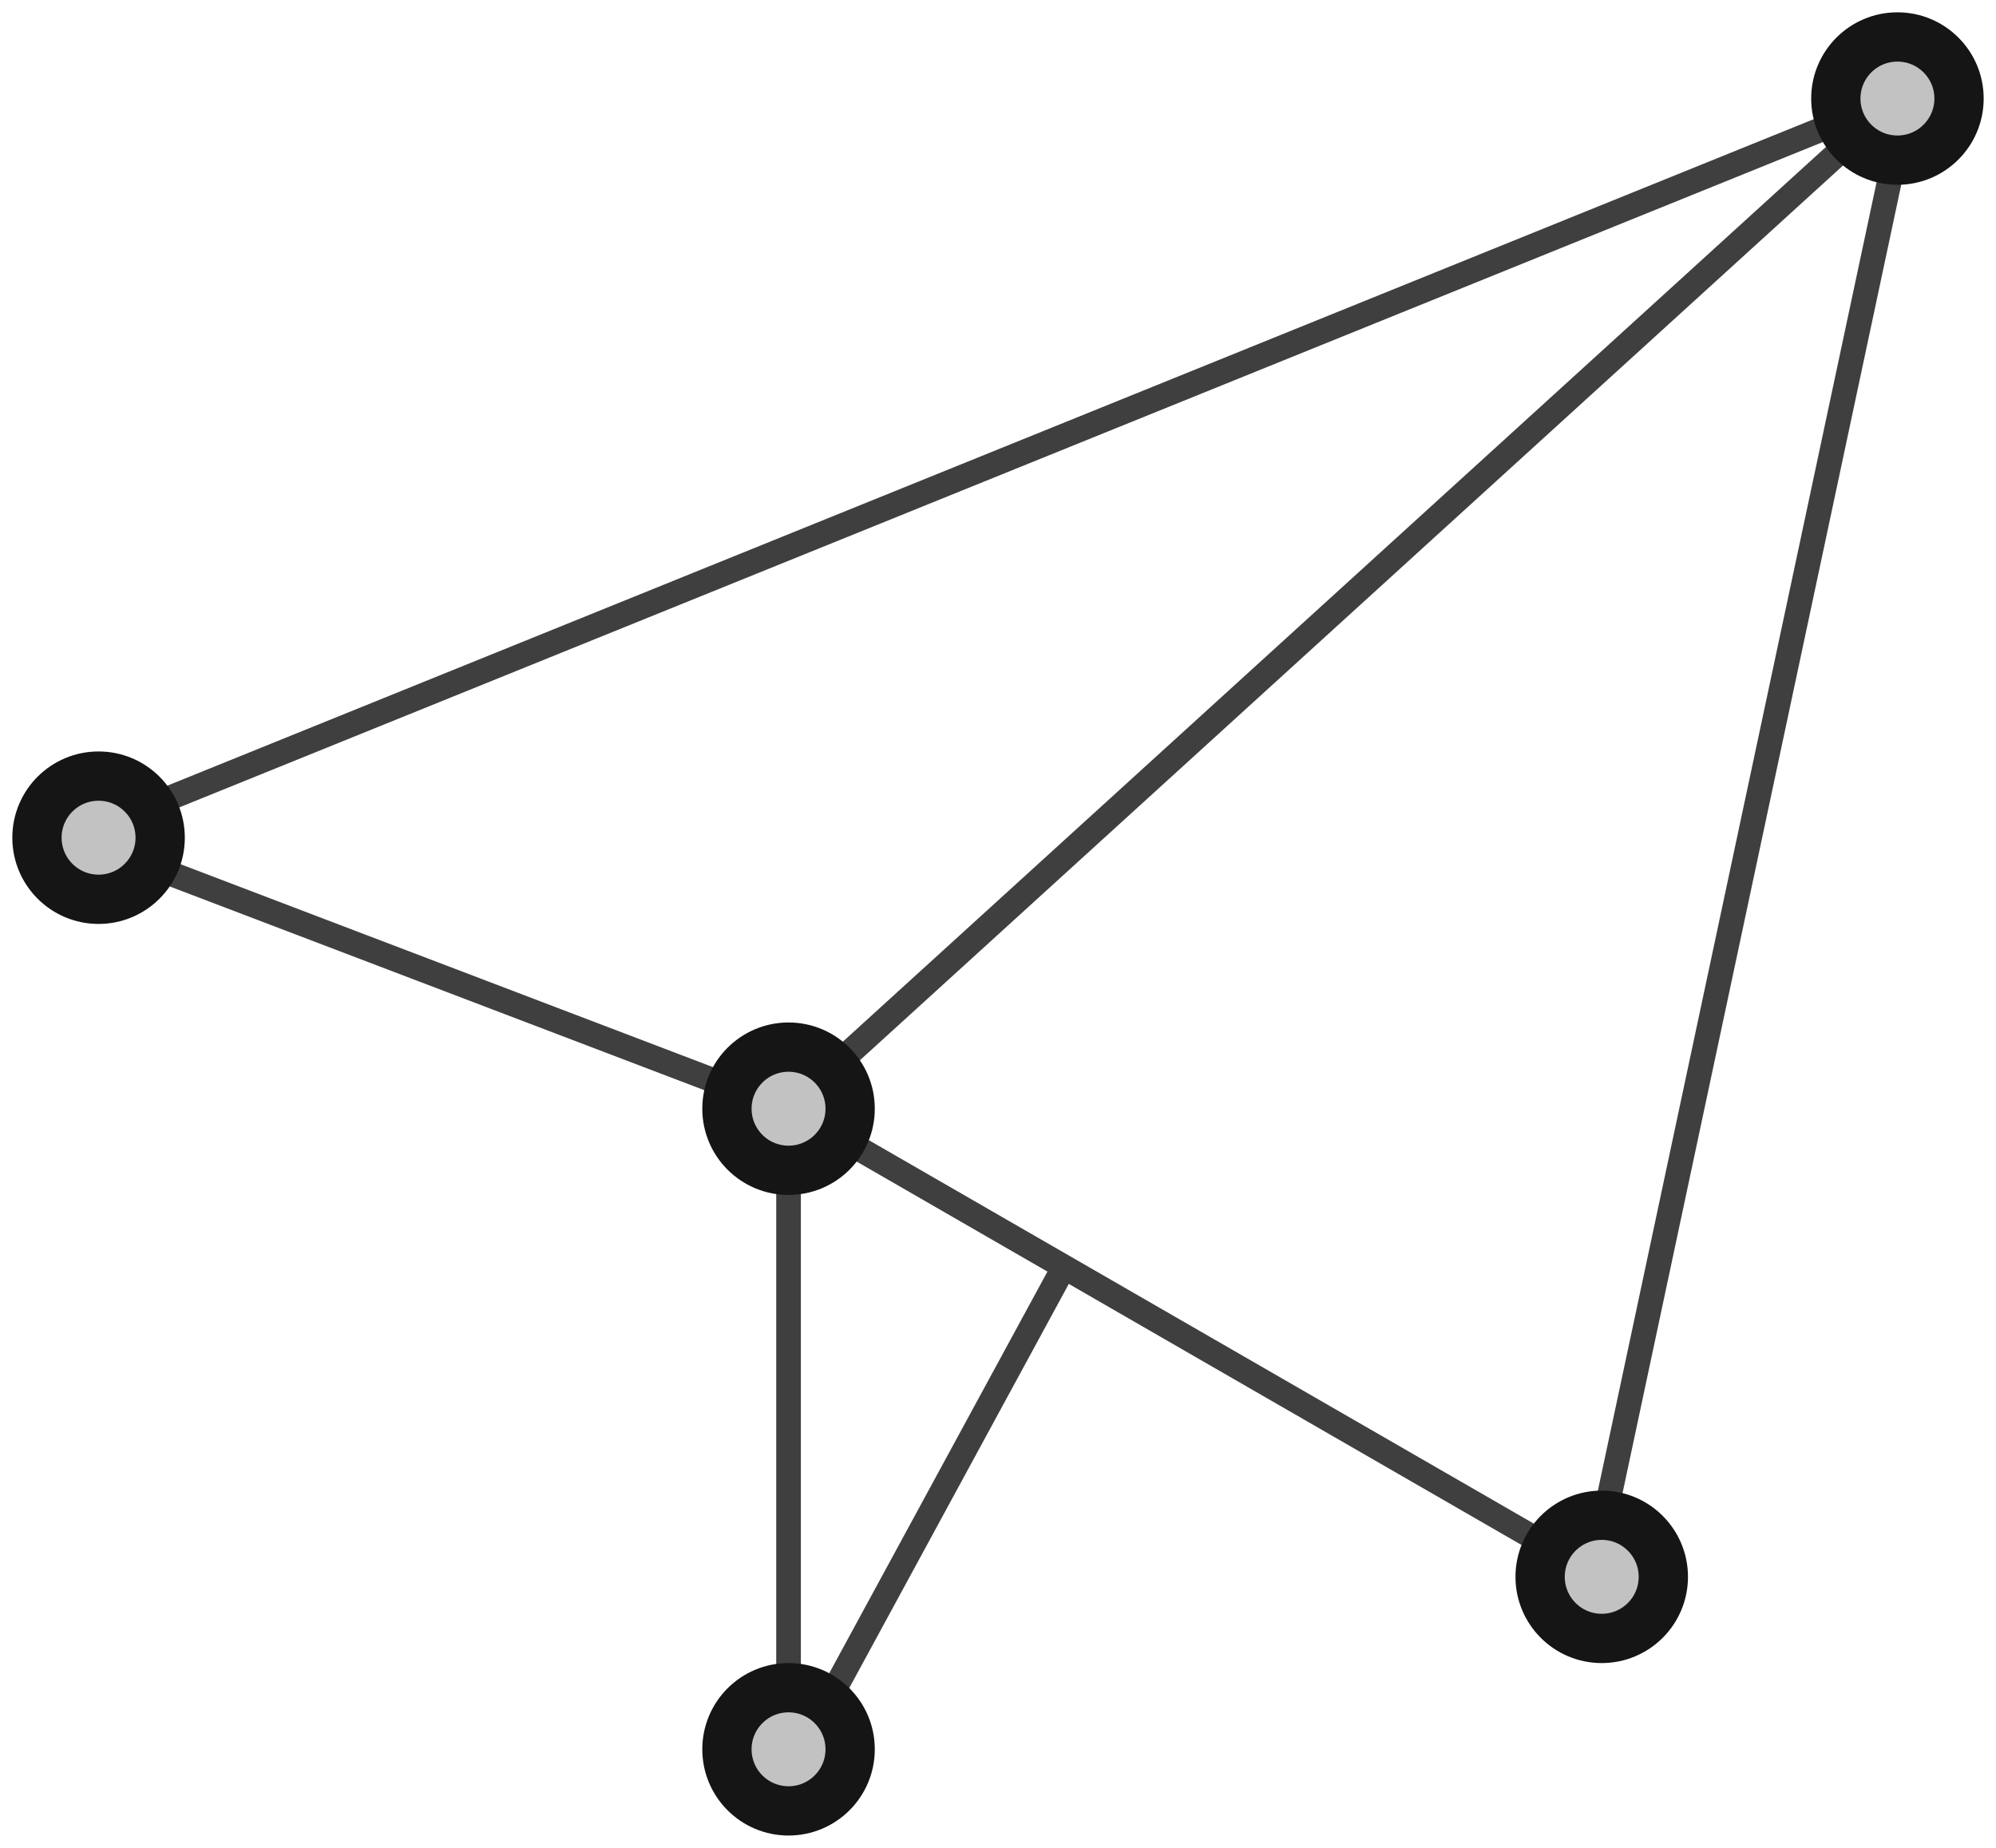 <?xml version="1.0" encoding="UTF-8"?>
<svg width="81px" height="75px" viewBox="0 0 81 75" version="1.1" xmlns="http://www.w3.org/2000/svg" xmlns:xlink="http://www.w3.org/1999/xlink">
    <!-- Generator: Sketch 47.1 (45422) - http://www.bohemiancoding.com/sketch -->
    <title>message-plane</title>
    <desc>Created with Sketch.</desc>
    <defs>
        <circle id="path-1" cx="3" cy="33" r="3"></circle>
        <circle id="path-2" cx="76" cy="3" r="3"></circle>
        <circle id="path-3" cx="64" cy="63" r="3"></circle>
        <circle id="path-4" cx="31" cy="44" r="3"></circle>
        <circle id="path-5" cx="31" cy="70" r="3"></circle>
    </defs>
    <g id="Version-2" stroke="none" stroke-width="1" fill="none" fill-rule="evenodd">
        <g id="full-preview-1" transform="translate(-770, -449)">
            <g id="message-plane" transform="translate(771, 450)">
                <polygon id="Stroke-1" stroke="#3F3F3F" stroke-linecap="round" stroke-linejoin="round" points="76 3 2 32.962 30.957 44"></polygon>
                <polygon id="Stroke-3" stroke="#3F3F3F" stroke-linecap="round" stroke-linejoin="round" points="76.474 2.6 63.651 62.806 31.013 43.982"></polygon>
                <polyline id="Stroke-5" stroke="#3F3F3F" stroke-linecap="round" stroke-linejoin="round" points="31 44 31 71 42 50.75"></polyline>
                <g id="Oval-Copy-183" transform="translate(3, 33) rotate(-90) translate(-3, -33) ">
                    <use fill="#C2C2C2" fill-rule="evenodd" xlink:href="#path-1"></use>
                    <circle stroke="#151515" stroke-width="1.5" cx="3" cy="33" r="2.25"></circle>
                    <use stroke="#151515" stroke-width="1" xlink:href="#path-1"></use>
                </g>
                <g id="Oval-Copy-191" transform="translate(76, 3) rotate(-90) translate(-76, -3) ">
                    <use fill="#C2C2C2" fill-rule="evenodd" xlink:href="#path-2"></use>
                    <circle stroke="#151515" stroke-width="1.5" cx="76" cy="3" r="2.25"></circle>
                    <use stroke="#151515" stroke-width="1" xlink:href="#path-2"></use>
                </g>
                <g id="Oval-Copy-192" transform="translate(64, 63) rotate(-90) translate(-64, -63) ">
                    <use fill="#C2C2C2" fill-rule="evenodd" xlink:href="#path-3"></use>
                    <circle stroke="#151515" stroke-width="1.5" cx="64" cy="63" r="2.25"></circle>
                    <use stroke="#151515" stroke-width="1" xlink:href="#path-3"></use>
                </g>
                <g id="Oval-Copy-193" transform="translate(31, 44) rotate(-90) translate(-31, -44) ">
                    <use fill="#C2C2C2" fill-rule="evenodd" xlink:href="#path-4"></use>
                    <circle stroke="#151515" stroke-width="1.5" cx="31" cy="44" r="2.25"></circle>
                    <use stroke="#151515" stroke-width="1" xlink:href="#path-4"></use>
                </g>
                <g id="Oval-Copy-194" transform="translate(31, 70) rotate(-90) translate(-31, -70) ">
                    <use fill="#C2C2C2" fill-rule="evenodd" xlink:href="#path-5"></use>
                    <circle stroke="#151515" stroke-width="1.5" cx="31" cy="70" r="2.25"></circle>
                    <use stroke="#151515" stroke-width="1" xlink:href="#path-5"></use>
                </g>
            </g>
        </g>
    </g>
</svg>